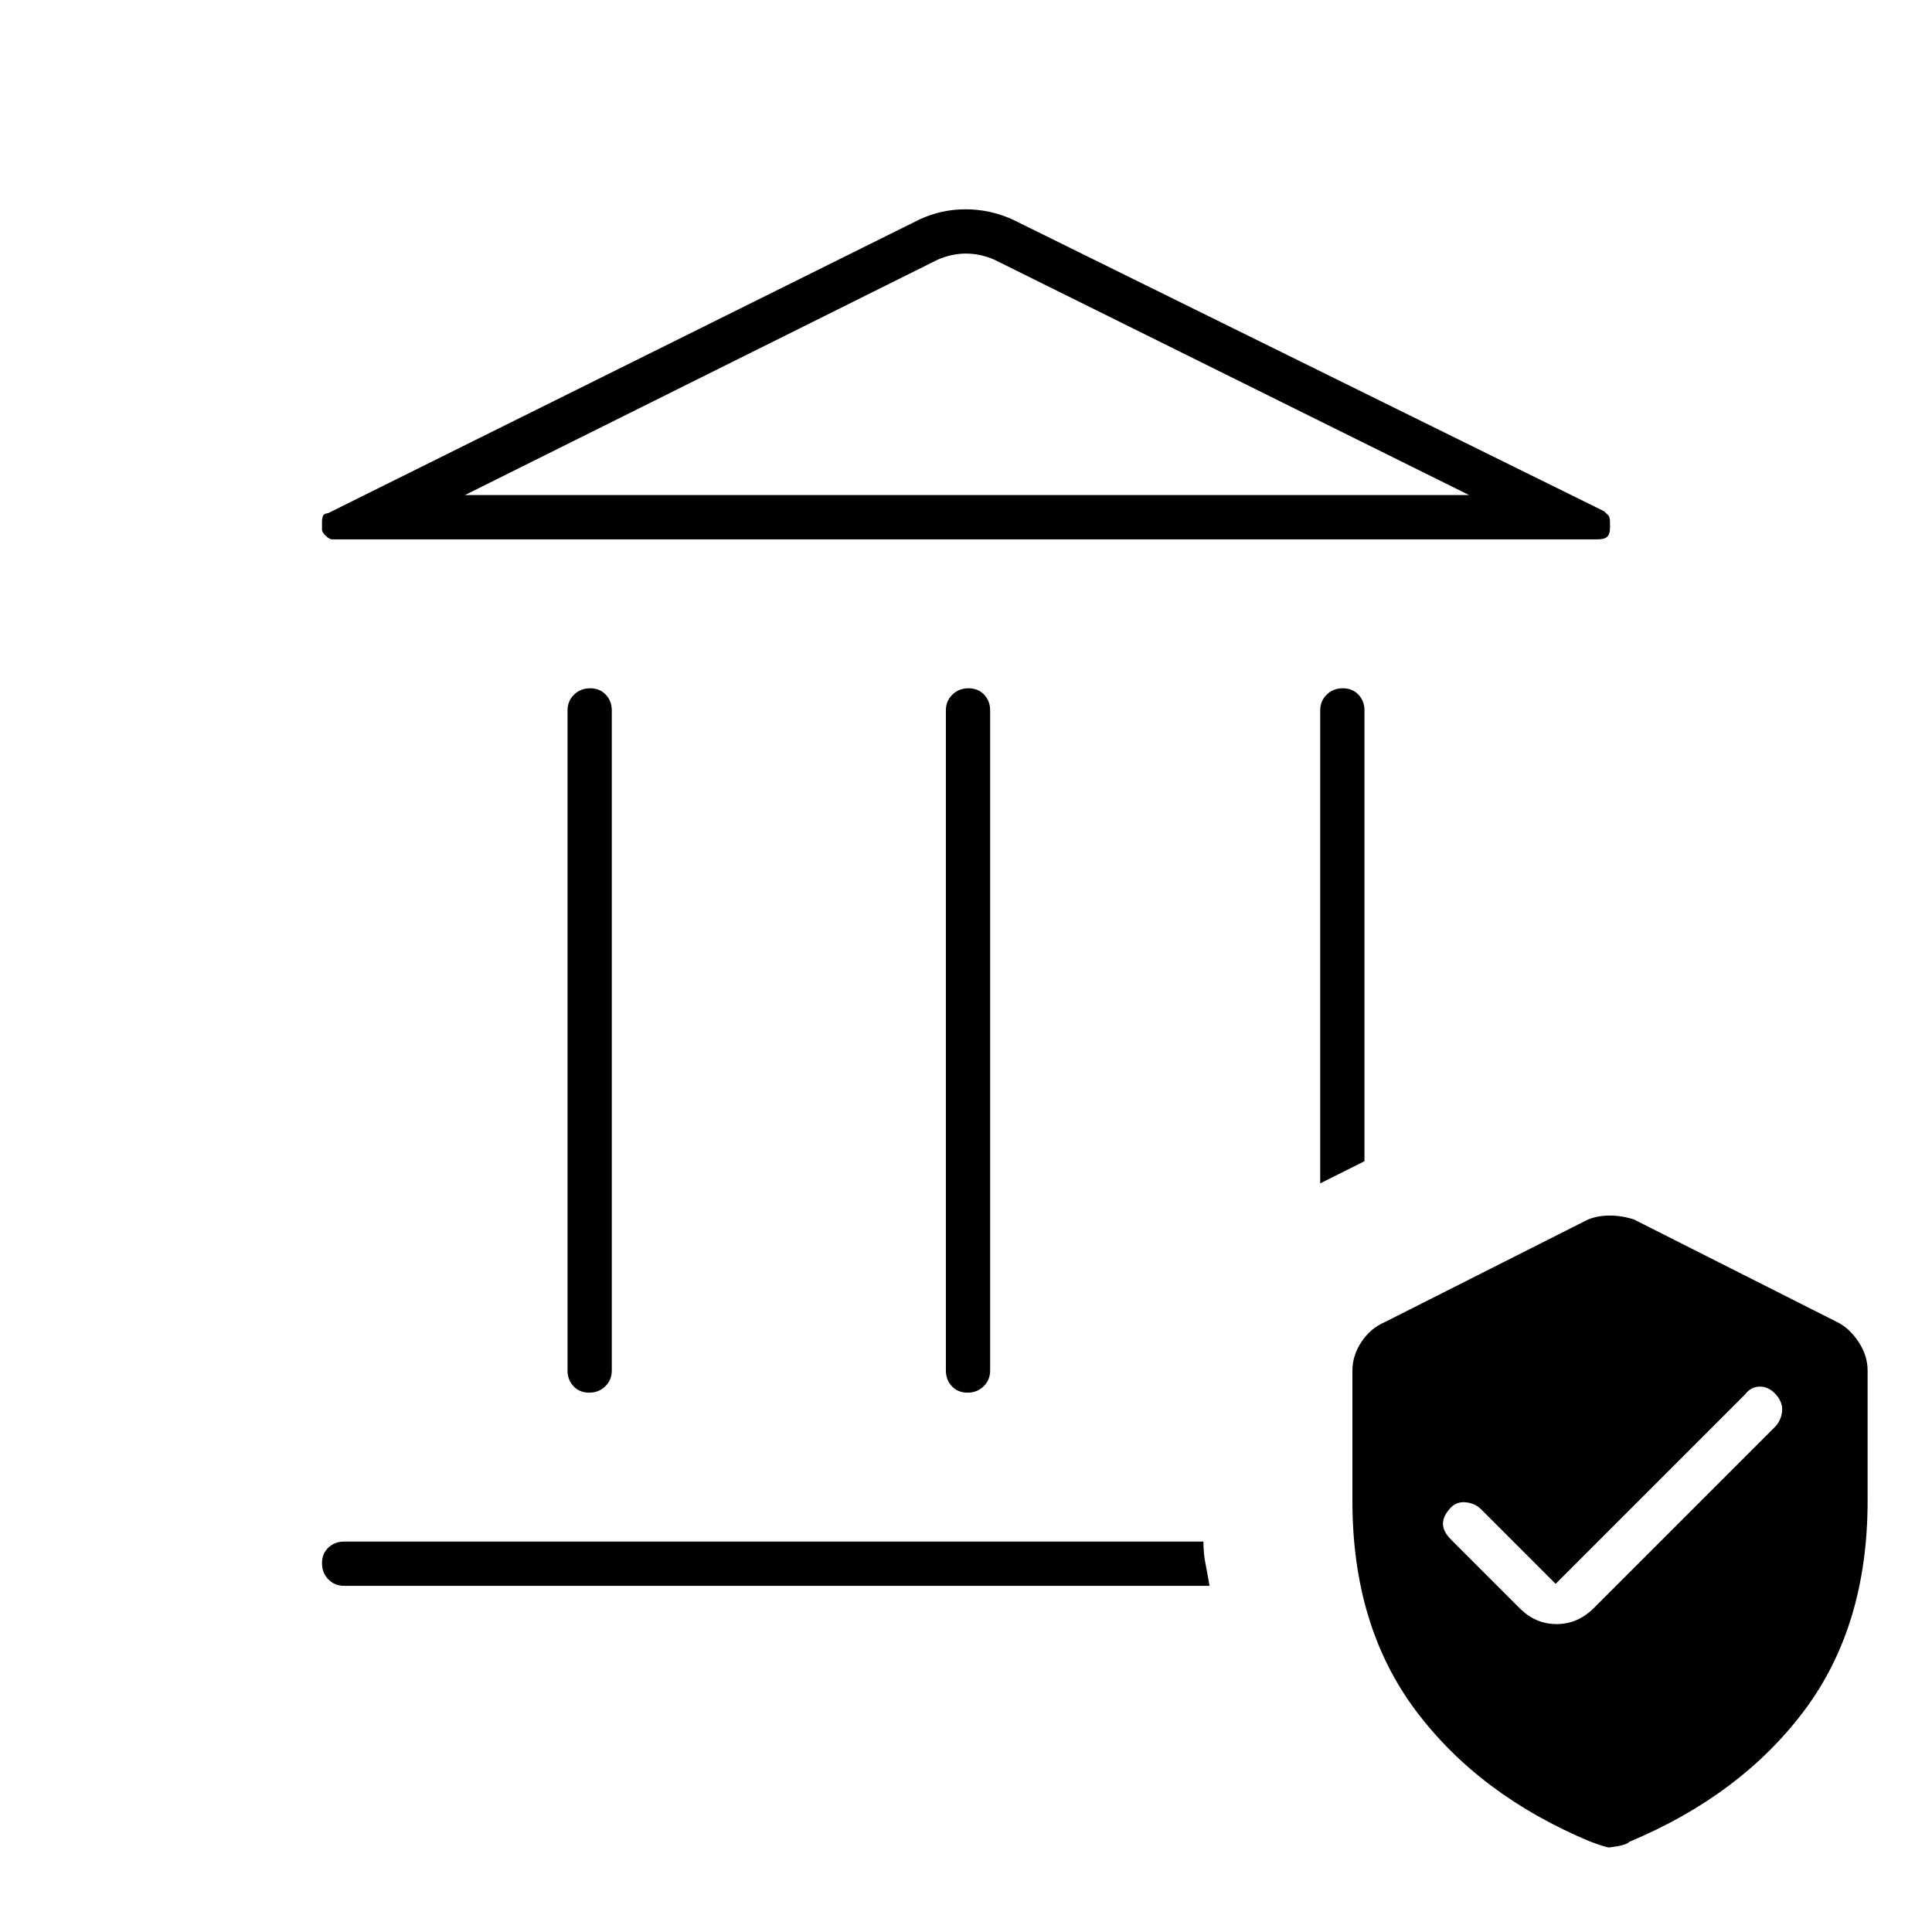 <svg xmlns="http://www.w3.org/2000/svg" width="48" height="48" viewBox="0 -960 960 960"><path d="M282-279v-328q0-4.675 3.228-7.838 3.228-3.162 8-3.162t7.772 3.162q3 3.163 3 7.838v328q0 4.675-3.228 7.837-3.228 3.163-8 3.163T285-271.163q-3-3.162-3-7.837Zm188 0v-328q0-4.675 3.228-7.838 3.228-3.162 8-3.162t7.772 3.162q3 3.163 3 7.838v328q0 4.675-3.228 7.837-3.228 3.163-8 3.163T473-271.163q-3-3.162-3-7.837Zm324-413H165q-1.333 0-3.167-1.795-1.833-1.796-1.833-2.912v-4.583q0-.562.375-2.041.375-1.479 2.625-1.669l294-146q10.767-5 22.8-5 12.033 0 23.2 5l294 145q1 1 2 1.903t1 3.667v2.686q0 3.044-1.35 4.394T794-692Zm-563-22h499L494-831q-7-3-14-3t-14 3L231-714Zm370 542H171q-4.675 0-7.837-3.228-3.163-3.228-3.163-8t3.163-7.772q3.162-3 7.837-3h426.964q.036 6 1.036 11t2 11Zm55-200v-235q0-4.675 3.228-7.838 3.228-3.162 8-3.162t7.772 3.162q3 3.163 3 7.838v224l-22 11Zm16 157.816V-279q0-7.452 4.5-14.226Q681-300 688-303l101-51q4.857-2 10.929-2Q806-356 812-354l101 51q6 3 10.5 9.774Q928-286.452 928-279v64.816Q928-152 896.5-110t-86.877 65.172Q808-43 799.667-42 798-42 790-45q-55-23-86.5-65T672-214.184ZM773-173l-37-37q-3-3-7.5-3.5T721-211q-4 4.182-4 8.091 0 3.909 4 7.909l34 34q7.909 8 18.455 8Q784-153 792-161l90-90q3-3.182 3.5-7.591.5-4.409-3-8.409-3.5-4-8-4t-7.5 4l-94 94ZM231-714h499-499Z"/></svg>